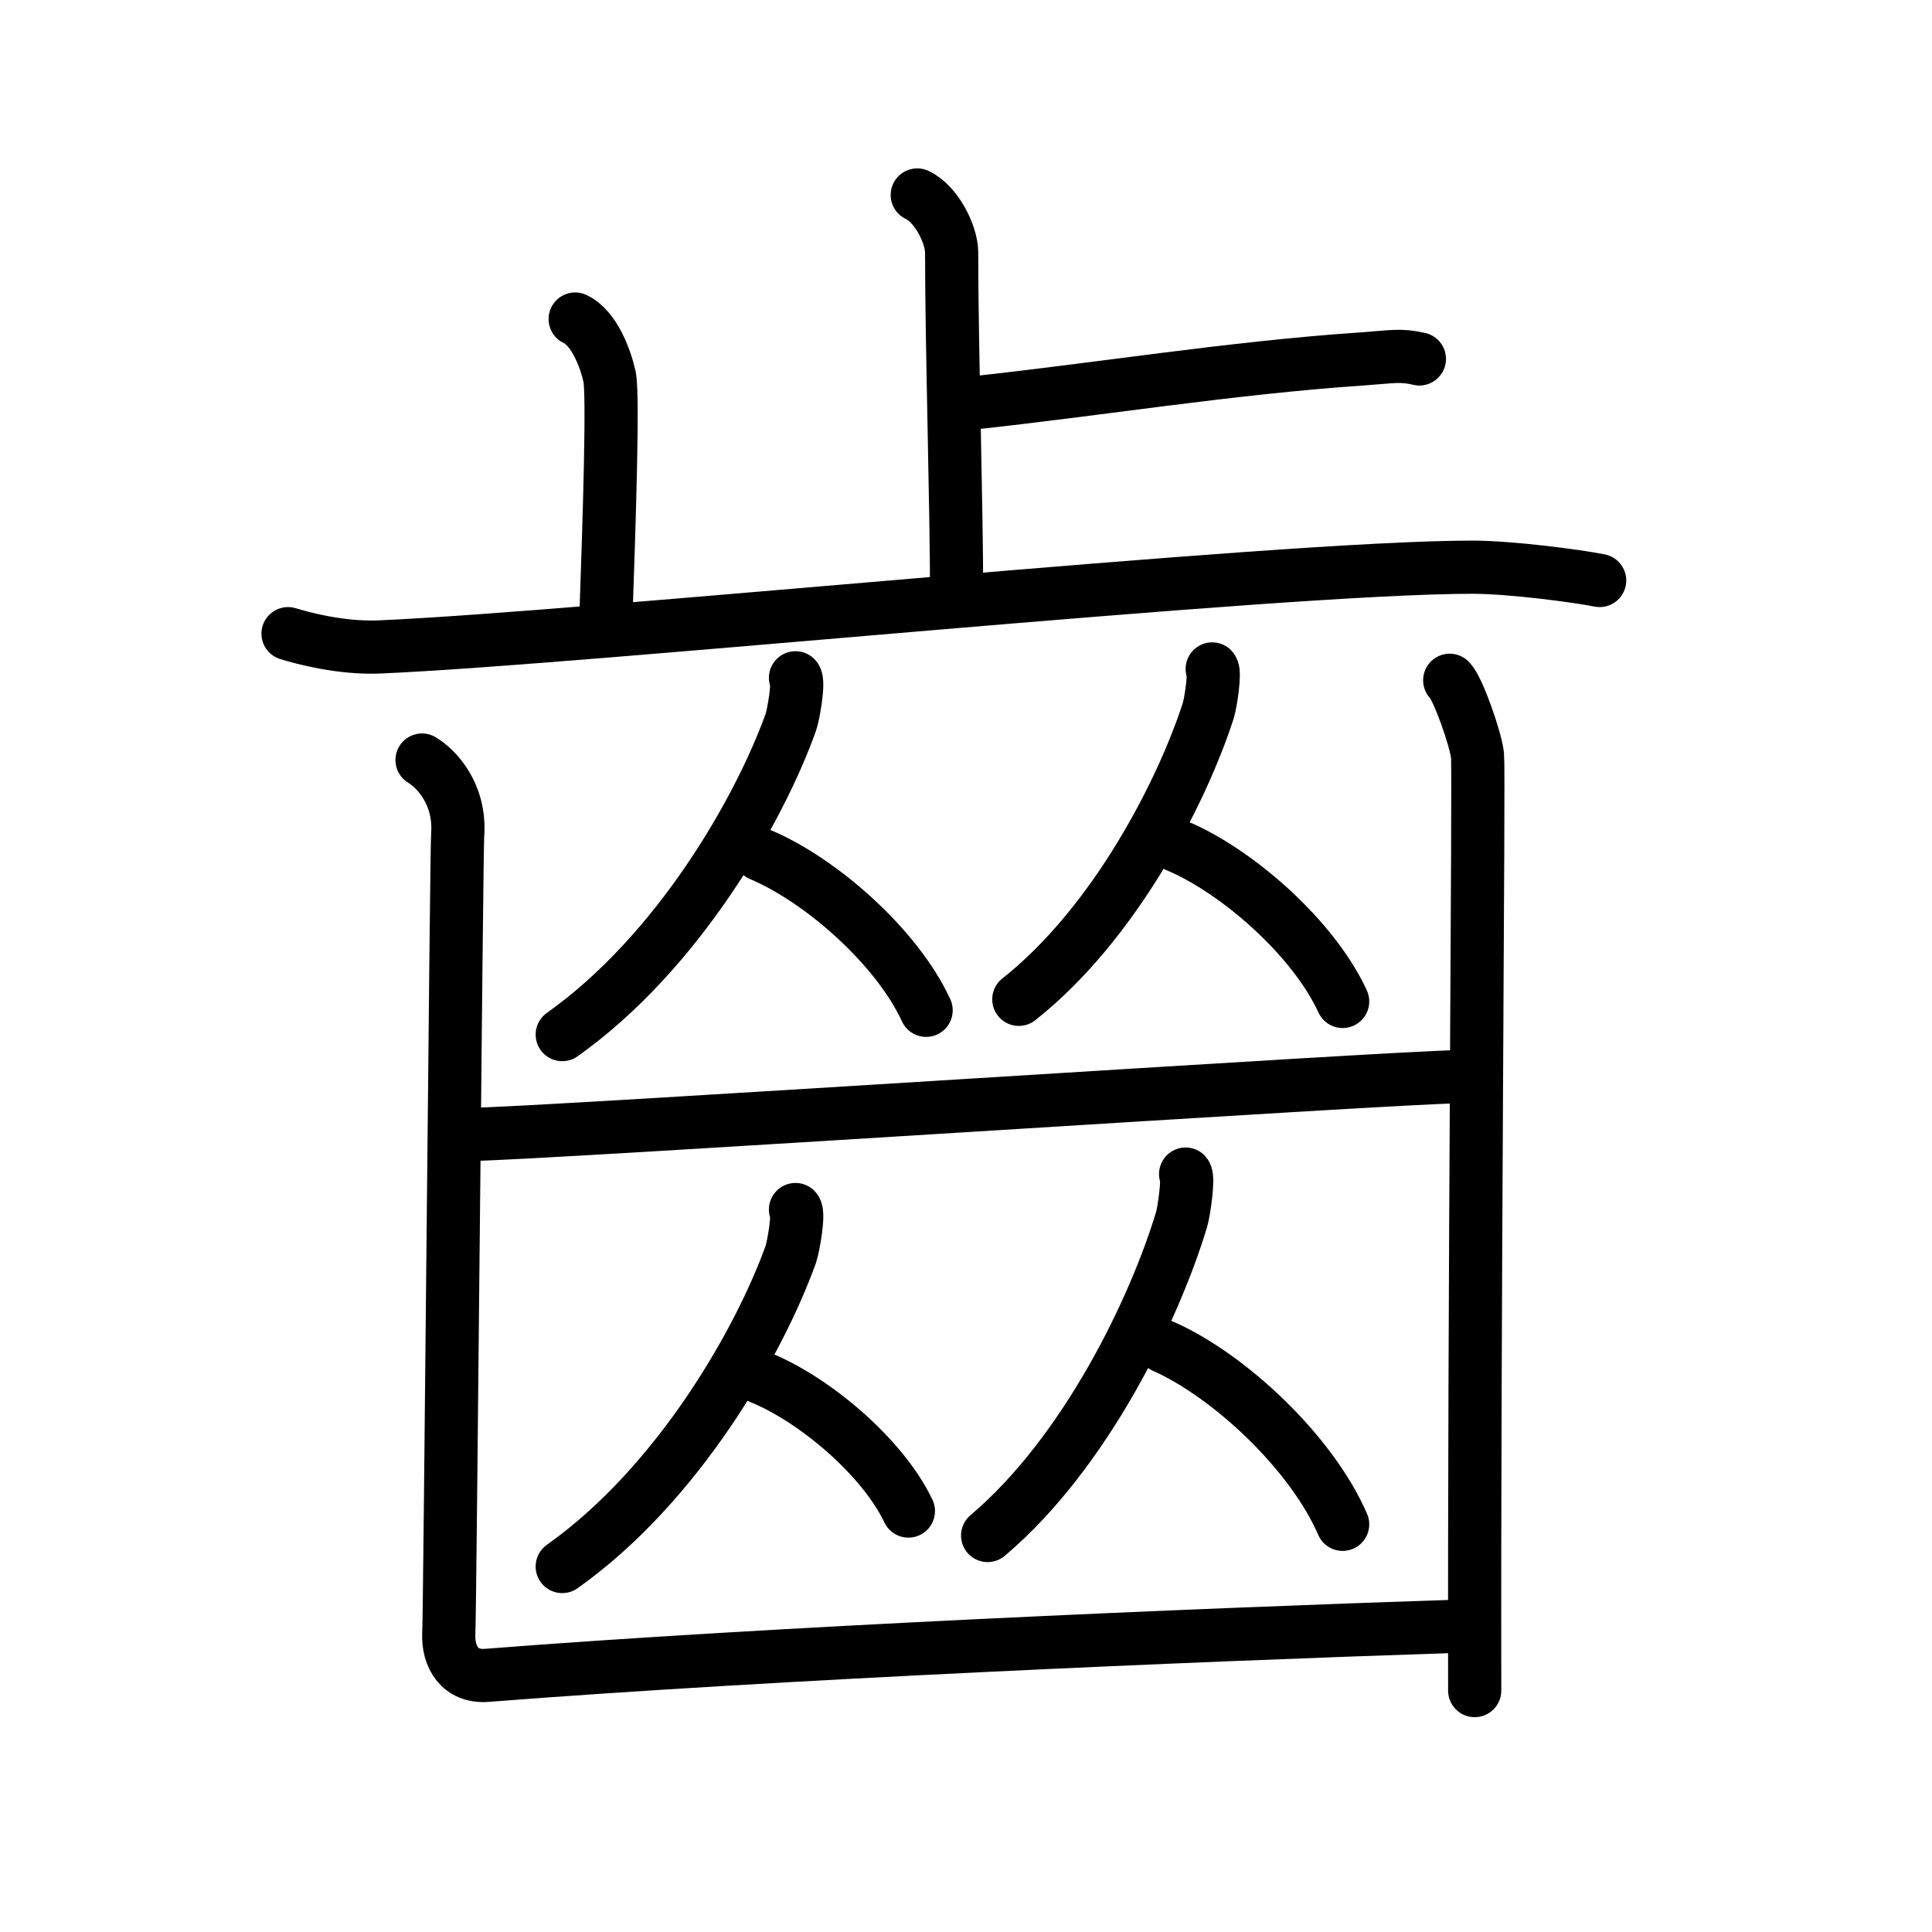 <svg xmlns="http://www.w3.org/2000/svg" width="109" height="109" viewBox="0 0 109 109" style="fill:none;stroke:currentColor;stroke-width:3;stroke-linecap:round;stroke-linejoin:round;">
<path id="kvg:09f52-s1" d="M51.75,11c1.08,0.5,1.94,2.23,1.94,3.25c0,5.25,0.28,14.25,0.28,19.25"/>
<path id="kvg:09f52-s2" d="M54.74,22.75c7.05-0.75,14.7-2,22.11-2.5c1.72-0.12,2.16-0.25,3.23,0"/>
<path id="kvg:09f52-s3" d="M32.45,18c1.08,0.5,1.72,2.25,1.94,3.25c0.21,1,0,7.75-0.22,14"/>
<path id="kvg:09f52-s4" d="M16.25,35.75c0.81,0.25,2.99,0.84,5.15,0.75C33.09,36,72,32,83.07,32c2.17,0,5.94,0.5,7.18,0.75"/>
<path id="kvg:09f52-s5" d="M44.88,38.24c0.21,0.21-0.11,2.08-0.27,2.53c-1.77,4.92-6.36,12.97-12.89,17.6"/>
<path id="kvg:09f52-s6" d="M42.89,48.21c3.39,1.42,7.71,5.2,9.36,8.79"/>
<path id="kvg:09f52-s7" d="M68.39,37.74c0.18,0.19-0.09,1.93-0.22,2.35c-1.47,4.55-5.27,12.01-10.69,16.29"/>
<path id="kvg:09f52-s8" d="M66.39,47.71c3.39,1.42,7.71,5.2,9.36,8.79"/>
<path id="kvg:09f52-s9" d="M26.5,64c3.5,0,52.5-3.25,55.75-3.25"/>
<path id="kvg:09f52-s10" d="M44.88,68.24c0.21,0.21-0.11,2.08-0.27,2.54c-1.77,4.92-6.36,12.97-12.89,17.6"/>
<path id="kvg:09f52-s11" d="M42.89,77.71c3.02,1.22,6.89,4.46,8.36,7.54"/>
<path id="kvg:09f52-s12" d="M66.89,66.24c0.18,0.21-0.09,2.11-0.23,2.57c-1.5,4.98-5.39,13.13-10.94,17.82"/>
<path id="kvg:09f52-s13" d="M65.64,75.96c3.66,1.62,8.33,5.94,10.11,10.04"/>
<path id="kvg:09f52-s14" d="M23.81,42.88c0.76,0.45,2.19,1.87,2.01,4.25c-0.07,0.91-0.43,43.63-0.5,45s0.65,2.51,2.15,2.39c16.27-1.27,39.52-2.27,54.77-2.77"/>
<path id="kvg:09f52-s15" d="M81.79,38.38c0.47,0.45,1.48,3.35,1.57,4.25c0.09,0.9-0.2,31.87-0.16,52.75"/>
</svg>